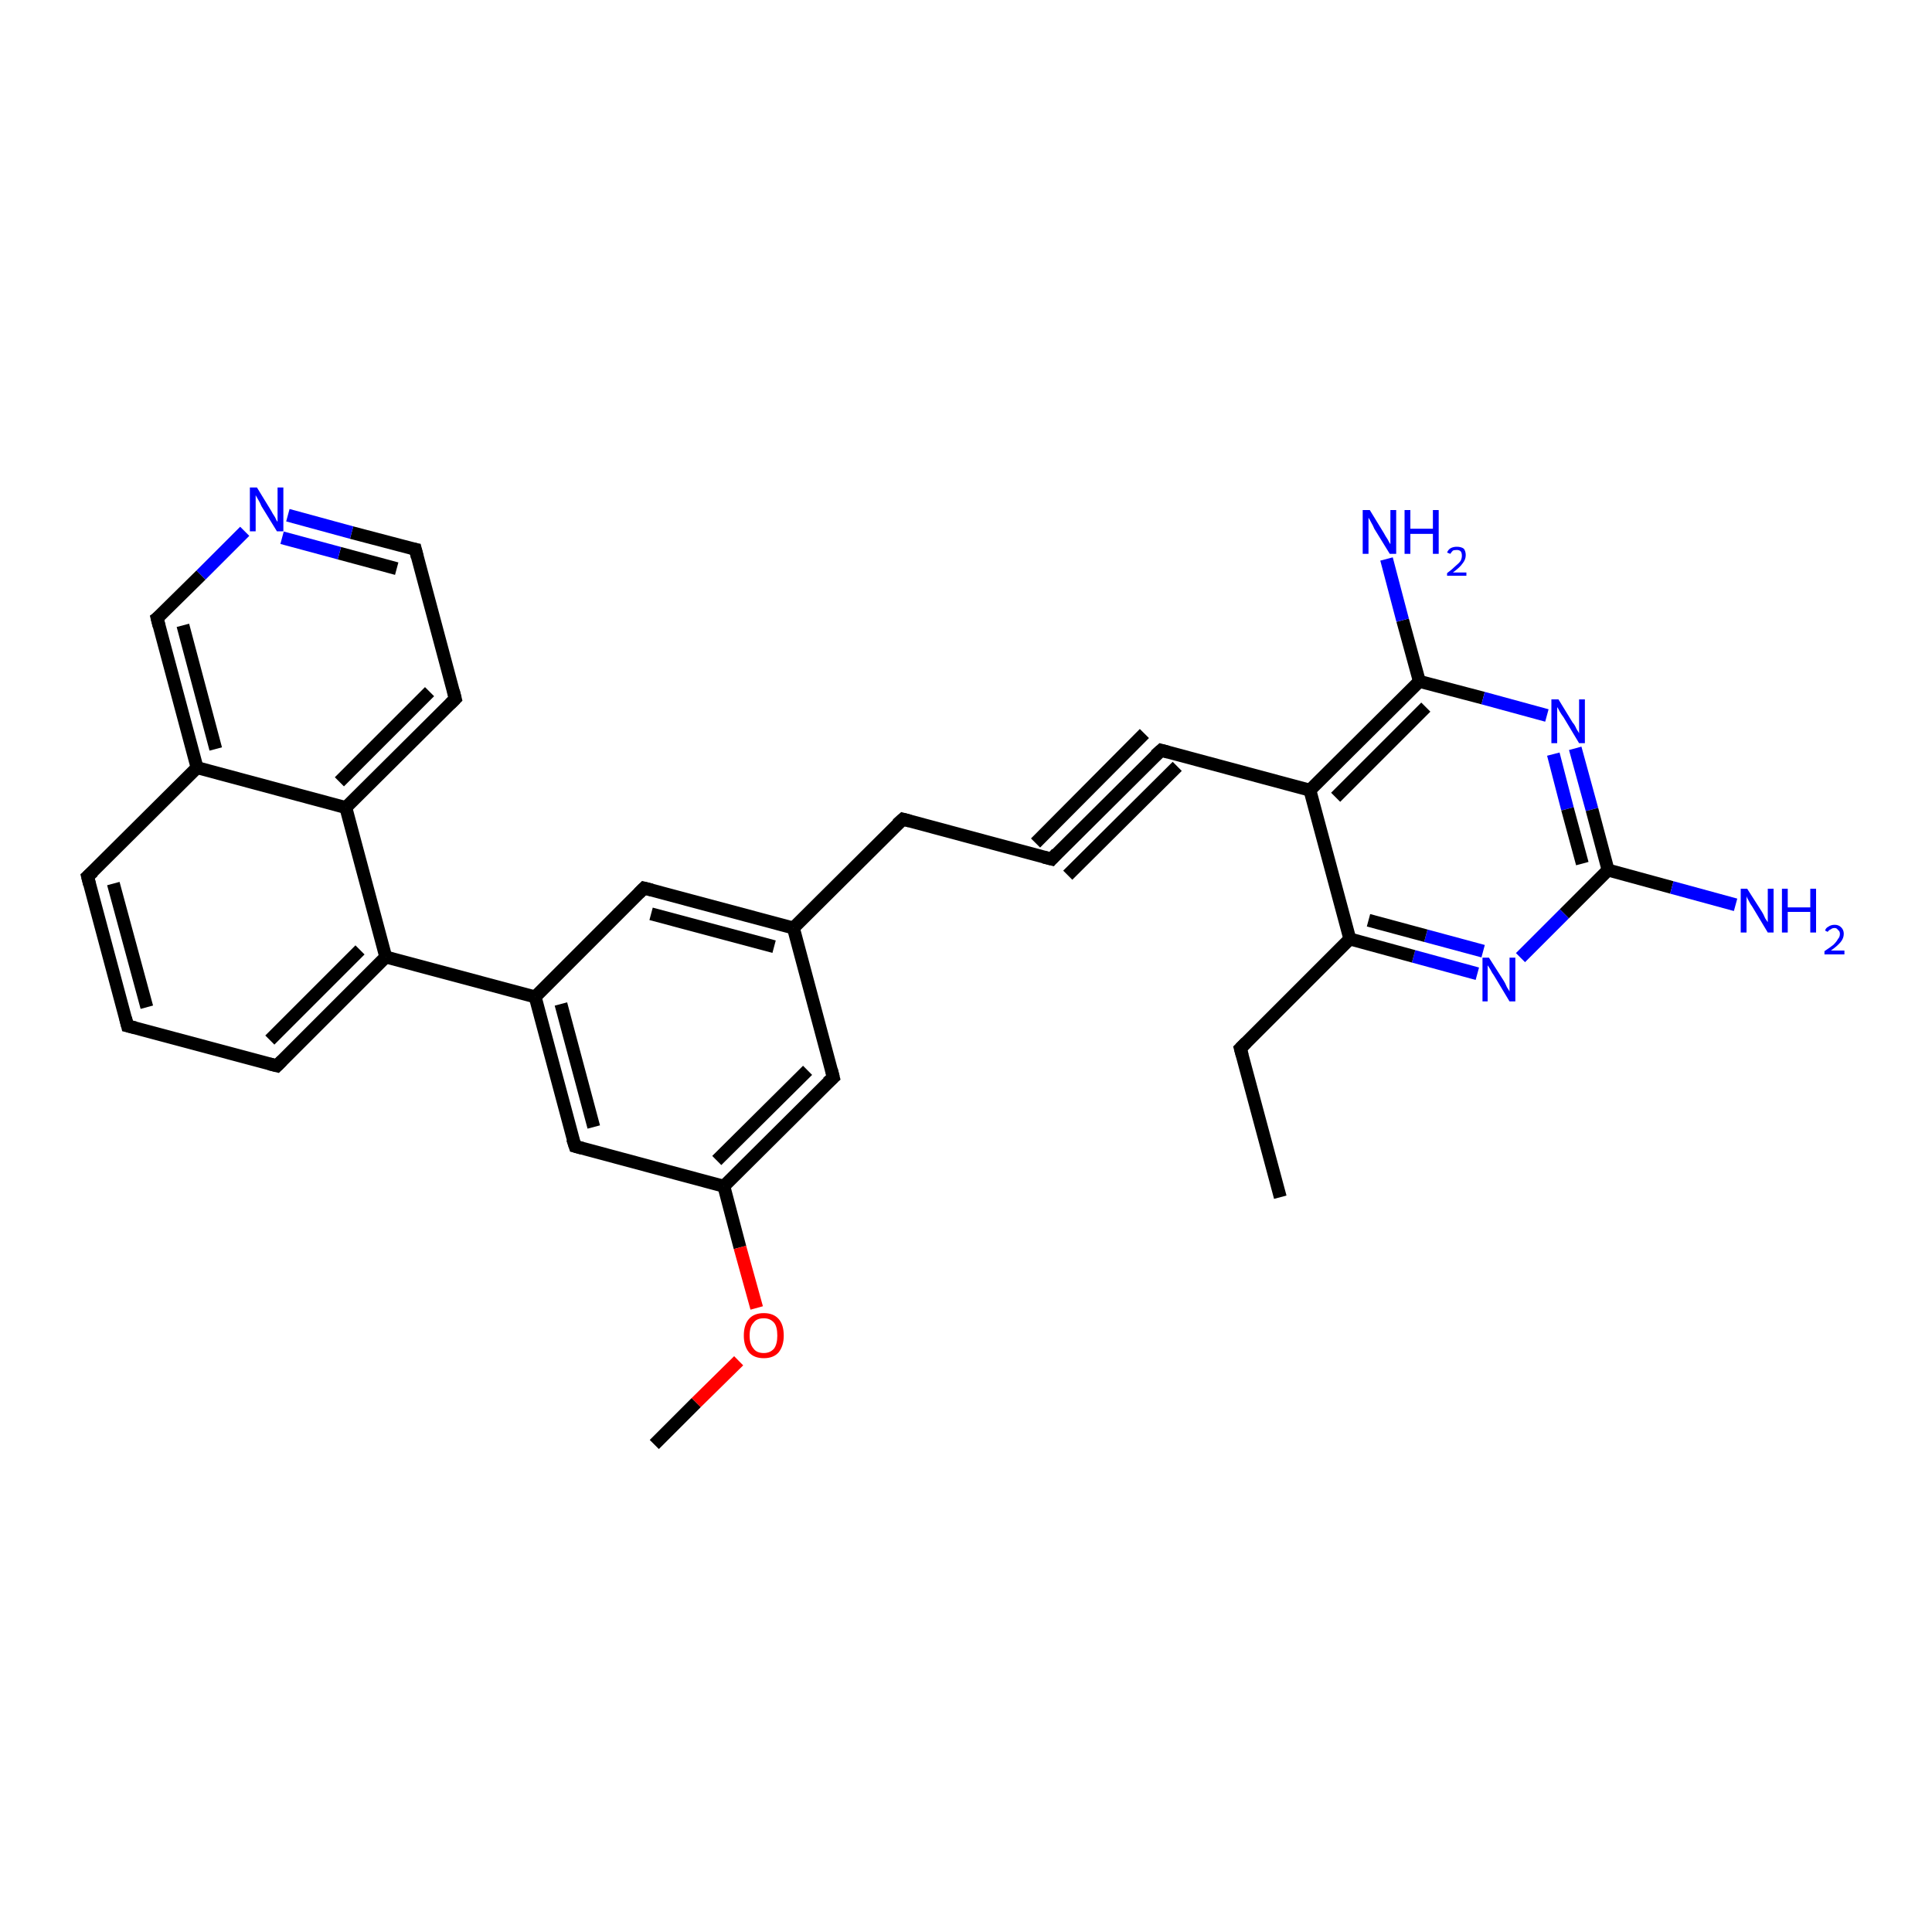 <?xml version='1.0' encoding='iso-8859-1'?>
<svg version='1.1' baseProfile='full'
              xmlns='http://www.w3.org/2000/svg'
                      xmlns:rdkit='http://www.rdkit.org/xml'
                      xmlns:xlink='http://www.w3.org/1999/xlink'
                  xml:space='preserve'
width='300px' height='300px' viewBox='0 0 300 300'>
<!-- END OF HEADER -->
<rect style='opacity:1.0;fill:#FFFFFF;stroke:none' width='300.0' height='300.0' x='0.0' y='0.0'> </rect>
<path class='bond-0 atom-0 atom-1' d='M 229.4,151.2 L 219.5,148.5' style='fill:none;fill-rule:evenodd;stroke:#0000FF;stroke-width:2.0px;stroke-linecap:butt;stroke-linejoin:miter;stroke-opacity:1' />
<path class='bond-0 atom-0 atom-1' d='M 219.5,148.5 L 209.6,145.8' style='fill:none;fill-rule:evenodd;stroke:#000000;stroke-width:2.0px;stroke-linecap:butt;stroke-linejoin:miter;stroke-opacity:1' />
<path class='bond-0 atom-0 atom-1' d='M 230.3,147.7 L 221.4,145.3' style='fill:none;fill-rule:evenodd;stroke:#0000FF;stroke-width:2.0px;stroke-linecap:butt;stroke-linejoin:miter;stroke-opacity:1' />
<path class='bond-0 atom-0 atom-1' d='M 221.4,145.3 L 212.5,142.9' style='fill:none;fill-rule:evenodd;stroke:#000000;stroke-width:2.0px;stroke-linecap:butt;stroke-linejoin:miter;stroke-opacity:1' />
<path class='bond-1 atom-1 atom-2' d='M 209.6,145.8 L 203.4,122.7' style='fill:none;fill-rule:evenodd;stroke:#000000;stroke-width:2.0px;stroke-linecap:butt;stroke-linejoin:miter;stroke-opacity:1' />
<path class='bond-2 atom-2 atom-3' d='M 203.4,122.7 L 180.3,116.5' style='fill:none;fill-rule:evenodd;stroke:#000000;stroke-width:2.0px;stroke-linecap:butt;stroke-linejoin:miter;stroke-opacity:1' />
<path class='bond-3 atom-3 atom-4' d='M 180.3,116.5 L 163.3,133.4' style='fill:none;fill-rule:evenodd;stroke:#000000;stroke-width:2.0px;stroke-linecap:butt;stroke-linejoin:miter;stroke-opacity:1' />
<path class='bond-3 atom-3 atom-4' d='M 182.8,119.0 L 165.8,135.9' style='fill:none;fill-rule:evenodd;stroke:#000000;stroke-width:2.0px;stroke-linecap:butt;stroke-linejoin:miter;stroke-opacity:1' />
<path class='bond-3 atom-3 atom-4' d='M 177.7,113.9 L 160.8,130.9' style='fill:none;fill-rule:evenodd;stroke:#000000;stroke-width:2.0px;stroke-linecap:butt;stroke-linejoin:miter;stroke-opacity:1' />
<path class='bond-4 atom-4 atom-5' d='M 163.3,133.4 L 140.2,127.2' style='fill:none;fill-rule:evenodd;stroke:#000000;stroke-width:2.0px;stroke-linecap:butt;stroke-linejoin:miter;stroke-opacity:1' />
<path class='bond-5 atom-5 atom-6' d='M 140.2,127.2 L 123.2,144.1' style='fill:none;fill-rule:evenodd;stroke:#000000;stroke-width:2.0px;stroke-linecap:butt;stroke-linejoin:miter;stroke-opacity:1' />
<path class='bond-6 atom-6 atom-7' d='M 123.2,144.1 L 100.0,137.9' style='fill:none;fill-rule:evenodd;stroke:#000000;stroke-width:2.0px;stroke-linecap:butt;stroke-linejoin:miter;stroke-opacity:1' />
<path class='bond-6 atom-6 atom-7' d='M 120.2,147.0 L 101.1,141.9' style='fill:none;fill-rule:evenodd;stroke:#000000;stroke-width:2.0px;stroke-linecap:butt;stroke-linejoin:miter;stroke-opacity:1' />
<path class='bond-7 atom-7 atom-8' d='M 100.0,137.9 L 83.1,154.8' style='fill:none;fill-rule:evenodd;stroke:#000000;stroke-width:2.0px;stroke-linecap:butt;stroke-linejoin:miter;stroke-opacity:1' />
<path class='bond-8 atom-8 atom-9' d='M 83.1,154.8 L 59.9,148.6' style='fill:none;fill-rule:evenodd;stroke:#000000;stroke-width:2.0px;stroke-linecap:butt;stroke-linejoin:miter;stroke-opacity:1' />
<path class='bond-9 atom-9 atom-10' d='M 59.9,148.6 L 53.7,125.4' style='fill:none;fill-rule:evenodd;stroke:#000000;stroke-width:2.0px;stroke-linecap:butt;stroke-linejoin:miter;stroke-opacity:1' />
<path class='bond-10 atom-10 atom-11' d='M 53.7,125.4 L 70.7,108.5' style='fill:none;fill-rule:evenodd;stroke:#000000;stroke-width:2.0px;stroke-linecap:butt;stroke-linejoin:miter;stroke-opacity:1' />
<path class='bond-10 atom-10 atom-11' d='M 52.7,121.4 L 66.7,107.4' style='fill:none;fill-rule:evenodd;stroke:#000000;stroke-width:2.0px;stroke-linecap:butt;stroke-linejoin:miter;stroke-opacity:1' />
<path class='bond-11 atom-11 atom-12' d='M 70.7,108.5 L 64.5,85.3' style='fill:none;fill-rule:evenodd;stroke:#000000;stroke-width:2.0px;stroke-linecap:butt;stroke-linejoin:miter;stroke-opacity:1' />
<path class='bond-12 atom-12 atom-13' d='M 64.5,85.3 L 54.6,82.7' style='fill:none;fill-rule:evenodd;stroke:#000000;stroke-width:2.0px;stroke-linecap:butt;stroke-linejoin:miter;stroke-opacity:1' />
<path class='bond-12 atom-12 atom-13' d='M 54.6,82.7 L 44.7,80.0' style='fill:none;fill-rule:evenodd;stroke:#0000FF;stroke-width:2.0px;stroke-linecap:butt;stroke-linejoin:miter;stroke-opacity:1' />
<path class='bond-12 atom-12 atom-13' d='M 61.6,88.3 L 52.7,85.9' style='fill:none;fill-rule:evenodd;stroke:#000000;stroke-width:2.0px;stroke-linecap:butt;stroke-linejoin:miter;stroke-opacity:1' />
<path class='bond-12 atom-12 atom-13' d='M 52.7,85.9 L 43.8,83.5' style='fill:none;fill-rule:evenodd;stroke:#0000FF;stroke-width:2.0px;stroke-linecap:butt;stroke-linejoin:miter;stroke-opacity:1' />
<path class='bond-13 atom-13 atom-14' d='M 38.0,82.5 L 31.2,89.3' style='fill:none;fill-rule:evenodd;stroke:#0000FF;stroke-width:2.0px;stroke-linecap:butt;stroke-linejoin:miter;stroke-opacity:1' />
<path class='bond-13 atom-13 atom-14' d='M 31.2,89.3 L 24.4,96.0' style='fill:none;fill-rule:evenodd;stroke:#000000;stroke-width:2.0px;stroke-linecap:butt;stroke-linejoin:miter;stroke-opacity:1' />
<path class='bond-14 atom-14 atom-15' d='M 24.4,96.0 L 30.6,119.2' style='fill:none;fill-rule:evenodd;stroke:#000000;stroke-width:2.0px;stroke-linecap:butt;stroke-linejoin:miter;stroke-opacity:1' />
<path class='bond-14 atom-14 atom-15' d='M 28.4,97.1 L 33.5,116.3' style='fill:none;fill-rule:evenodd;stroke:#000000;stroke-width:2.0px;stroke-linecap:butt;stroke-linejoin:miter;stroke-opacity:1' />
<path class='bond-15 atom-15 atom-16' d='M 30.6,119.2 L 13.6,136.1' style='fill:none;fill-rule:evenodd;stroke:#000000;stroke-width:2.0px;stroke-linecap:butt;stroke-linejoin:miter;stroke-opacity:1' />
<path class='bond-16 atom-16 atom-17' d='M 13.6,136.1 L 19.8,159.3' style='fill:none;fill-rule:evenodd;stroke:#000000;stroke-width:2.0px;stroke-linecap:butt;stroke-linejoin:miter;stroke-opacity:1' />
<path class='bond-16 atom-16 atom-17' d='M 17.6,137.2 L 22.8,156.4' style='fill:none;fill-rule:evenodd;stroke:#000000;stroke-width:2.0px;stroke-linecap:butt;stroke-linejoin:miter;stroke-opacity:1' />
<path class='bond-17 atom-17 atom-18' d='M 19.8,159.3 L 43.0,165.5' style='fill:none;fill-rule:evenodd;stroke:#000000;stroke-width:2.0px;stroke-linecap:butt;stroke-linejoin:miter;stroke-opacity:1' />
<path class='bond-18 atom-8 atom-19' d='M 83.1,154.8 L 89.3,178.0' style='fill:none;fill-rule:evenodd;stroke:#000000;stroke-width:2.0px;stroke-linecap:butt;stroke-linejoin:miter;stroke-opacity:1' />
<path class='bond-18 atom-8 atom-19' d='M 87.1,155.9 L 92.2,175.0' style='fill:none;fill-rule:evenodd;stroke:#000000;stroke-width:2.0px;stroke-linecap:butt;stroke-linejoin:miter;stroke-opacity:1' />
<path class='bond-19 atom-19 atom-20' d='M 89.3,178.0 L 112.4,184.2' style='fill:none;fill-rule:evenodd;stroke:#000000;stroke-width:2.0px;stroke-linecap:butt;stroke-linejoin:miter;stroke-opacity:1' />
<path class='bond-20 atom-20 atom-21' d='M 112.4,184.2 L 114.9,193.7' style='fill:none;fill-rule:evenodd;stroke:#000000;stroke-width:2.0px;stroke-linecap:butt;stroke-linejoin:miter;stroke-opacity:1' />
<path class='bond-20 atom-20 atom-21' d='M 114.9,193.7 L 117.5,203.1' style='fill:none;fill-rule:evenodd;stroke:#FF0000;stroke-width:2.0px;stroke-linecap:butt;stroke-linejoin:miter;stroke-opacity:1' />
<path class='bond-21 atom-21 atom-22' d='M 114.7,211.3 L 108.1,217.8' style='fill:none;fill-rule:evenodd;stroke:#FF0000;stroke-width:2.0px;stroke-linecap:butt;stroke-linejoin:miter;stroke-opacity:1' />
<path class='bond-21 atom-21 atom-22' d='M 108.1,217.8 L 101.6,224.3' style='fill:none;fill-rule:evenodd;stroke:#000000;stroke-width:2.0px;stroke-linecap:butt;stroke-linejoin:miter;stroke-opacity:1' />
<path class='bond-22 atom-20 atom-23' d='M 112.4,184.2 L 129.4,167.3' style='fill:none;fill-rule:evenodd;stroke:#000000;stroke-width:2.0px;stroke-linecap:butt;stroke-linejoin:miter;stroke-opacity:1' />
<path class='bond-22 atom-20 atom-23' d='M 111.3,180.2 L 125.4,166.2' style='fill:none;fill-rule:evenodd;stroke:#000000;stroke-width:2.0px;stroke-linecap:butt;stroke-linejoin:miter;stroke-opacity:1' />
<path class='bond-23 atom-2 atom-24' d='M 203.4,122.7 L 220.4,105.8' style='fill:none;fill-rule:evenodd;stroke:#000000;stroke-width:2.0px;stroke-linecap:butt;stroke-linejoin:miter;stroke-opacity:1' />
<path class='bond-23 atom-2 atom-24' d='M 207.4,123.8 L 221.4,109.8' style='fill:none;fill-rule:evenodd;stroke:#000000;stroke-width:2.0px;stroke-linecap:butt;stroke-linejoin:miter;stroke-opacity:1' />
<path class='bond-24 atom-24 atom-25' d='M 220.4,105.8 L 230.3,108.4' style='fill:none;fill-rule:evenodd;stroke:#000000;stroke-width:2.0px;stroke-linecap:butt;stroke-linejoin:miter;stroke-opacity:1' />
<path class='bond-24 atom-24 atom-25' d='M 230.3,108.4 L 240.2,111.1' style='fill:none;fill-rule:evenodd;stroke:#0000FF;stroke-width:2.0px;stroke-linecap:butt;stroke-linejoin:miter;stroke-opacity:1' />
<path class='bond-25 atom-25 atom-26' d='M 244.6,116.2 L 247.2,125.7' style='fill:none;fill-rule:evenodd;stroke:#0000FF;stroke-width:2.0px;stroke-linecap:butt;stroke-linejoin:miter;stroke-opacity:1' />
<path class='bond-25 atom-25 atom-26' d='M 247.2,125.7 L 249.7,135.1' style='fill:none;fill-rule:evenodd;stroke:#000000;stroke-width:2.0px;stroke-linecap:butt;stroke-linejoin:miter;stroke-opacity:1' />
<path class='bond-25 atom-25 atom-26' d='M 241.2,117.1 L 243.4,125.6' style='fill:none;fill-rule:evenodd;stroke:#0000FF;stroke-width:2.0px;stroke-linecap:butt;stroke-linejoin:miter;stroke-opacity:1' />
<path class='bond-25 atom-25 atom-26' d='M 243.4,125.6 L 245.7,134.1' style='fill:none;fill-rule:evenodd;stroke:#000000;stroke-width:2.0px;stroke-linecap:butt;stroke-linejoin:miter;stroke-opacity:1' />
<path class='bond-26 atom-26 atom-27' d='M 249.7,135.1 L 259.6,137.8' style='fill:none;fill-rule:evenodd;stroke:#000000;stroke-width:2.0px;stroke-linecap:butt;stroke-linejoin:miter;stroke-opacity:1' />
<path class='bond-26 atom-26 atom-27' d='M 259.6,137.8 L 269.5,140.5' style='fill:none;fill-rule:evenodd;stroke:#0000FF;stroke-width:2.0px;stroke-linecap:butt;stroke-linejoin:miter;stroke-opacity:1' />
<path class='bond-27 atom-24 atom-28' d='M 220.4,105.8 L 217.8,96.3' style='fill:none;fill-rule:evenodd;stroke:#000000;stroke-width:2.0px;stroke-linecap:butt;stroke-linejoin:miter;stroke-opacity:1' />
<path class='bond-27 atom-24 atom-28' d='M 217.8,96.3 L 215.3,86.8' style='fill:none;fill-rule:evenodd;stroke:#0000FF;stroke-width:2.0px;stroke-linecap:butt;stroke-linejoin:miter;stroke-opacity:1' />
<path class='bond-28 atom-1 atom-29' d='M 209.6,145.8 L 192.6,162.8' style='fill:none;fill-rule:evenodd;stroke:#000000;stroke-width:2.0px;stroke-linecap:butt;stroke-linejoin:miter;stroke-opacity:1' />
<path class='bond-29 atom-29 atom-30' d='M 192.6,162.8 L 198.8,185.9' style='fill:none;fill-rule:evenodd;stroke:#000000;stroke-width:2.0px;stroke-linecap:butt;stroke-linejoin:miter;stroke-opacity:1' />
<path class='bond-30 atom-15 atom-10' d='M 30.6,119.2 L 53.7,125.4' style='fill:none;fill-rule:evenodd;stroke:#000000;stroke-width:2.0px;stroke-linecap:butt;stroke-linejoin:miter;stroke-opacity:1' />
<path class='bond-31 atom-18 atom-9' d='M 43.0,165.5 L 59.9,148.6' style='fill:none;fill-rule:evenodd;stroke:#000000;stroke-width:2.0px;stroke-linecap:butt;stroke-linejoin:miter;stroke-opacity:1' />
<path class='bond-31 atom-18 atom-9' d='M 41.9,161.5 L 55.9,147.5' style='fill:none;fill-rule:evenodd;stroke:#000000;stroke-width:2.0px;stroke-linecap:butt;stroke-linejoin:miter;stroke-opacity:1' />
<path class='bond-32 atom-23 atom-6' d='M 129.4,167.3 L 123.2,144.1' style='fill:none;fill-rule:evenodd;stroke:#000000;stroke-width:2.0px;stroke-linecap:butt;stroke-linejoin:miter;stroke-opacity:1' />
<path class='bond-33 atom-26 atom-0' d='M 249.7,135.1 L 242.9,141.9' style='fill:none;fill-rule:evenodd;stroke:#000000;stroke-width:2.0px;stroke-linecap:butt;stroke-linejoin:miter;stroke-opacity:1' />
<path class='bond-33 atom-26 atom-0' d='M 242.9,141.9 L 236.1,148.7' style='fill:none;fill-rule:evenodd;stroke:#0000FF;stroke-width:2.0px;stroke-linecap:butt;stroke-linejoin:miter;stroke-opacity:1' />
<path d='M 181.4,116.8 L 180.3,116.5 L 179.4,117.3' style='fill:none;stroke:#000000;stroke-width:2.0px;stroke-linecap:butt;stroke-linejoin:miter;stroke-opacity:1;' />
<path d='M 164.1,132.5 L 163.3,133.4 L 162.1,133.1' style='fill:none;stroke:#000000;stroke-width:2.0px;stroke-linecap:butt;stroke-linejoin:miter;stroke-opacity:1;' />
<path d='M 141.3,127.5 L 140.2,127.2 L 139.3,128.0' style='fill:none;stroke:#000000;stroke-width:2.0px;stroke-linecap:butt;stroke-linejoin:miter;stroke-opacity:1;' />
<path d='M 101.2,138.2 L 100.0,137.9 L 99.2,138.7' style='fill:none;stroke:#000000;stroke-width:2.0px;stroke-linecap:butt;stroke-linejoin:miter;stroke-opacity:1;' />
<path d='M 69.9,109.3 L 70.7,108.5 L 70.4,107.3' style='fill:none;stroke:#000000;stroke-width:2.0px;stroke-linecap:butt;stroke-linejoin:miter;stroke-opacity:1;' />
<path d='M 64.8,86.5 L 64.5,85.3 L 64.0,85.2' style='fill:none;stroke:#000000;stroke-width:2.0px;stroke-linecap:butt;stroke-linejoin:miter;stroke-opacity:1;' />
<path d='M 24.8,95.7 L 24.4,96.0 L 24.7,97.2' style='fill:none;stroke:#000000;stroke-width:2.0px;stroke-linecap:butt;stroke-linejoin:miter;stroke-opacity:1;' />
<path d='M 14.5,135.3 L 13.6,136.1 L 13.9,137.3' style='fill:none;stroke:#000000;stroke-width:2.0px;stroke-linecap:butt;stroke-linejoin:miter;stroke-opacity:1;' />
<path d='M 19.5,158.1 L 19.8,159.3 L 21.0,159.6' style='fill:none;stroke:#000000;stroke-width:2.0px;stroke-linecap:butt;stroke-linejoin:miter;stroke-opacity:1;' />
<path d='M 41.8,165.2 L 43.0,165.5 L 43.8,164.7' style='fill:none;stroke:#000000;stroke-width:2.0px;stroke-linecap:butt;stroke-linejoin:miter;stroke-opacity:1;' />
<path d='M 88.9,176.8 L 89.3,178.0 L 90.4,178.3' style='fill:none;stroke:#000000;stroke-width:2.0px;stroke-linecap:butt;stroke-linejoin:miter;stroke-opacity:1;' />
<path d='M 128.5,168.1 L 129.4,167.3 L 129.1,166.1' style='fill:none;stroke:#000000;stroke-width:2.0px;stroke-linecap:butt;stroke-linejoin:miter;stroke-opacity:1;' />
<path d='M 193.5,161.9 L 192.6,162.8 L 192.9,163.9' style='fill:none;stroke:#000000;stroke-width:2.0px;stroke-linecap:butt;stroke-linejoin:miter;stroke-opacity:1;' />
<path class='atom-0' d='M 231.2 148.7
L 233.5 152.3
Q 233.7 152.6, 234.0 153.3
Q 234.4 153.9, 234.4 154.0
L 234.4 148.7
L 235.3 148.7
L 235.3 155.5
L 234.4 155.5
L 232.0 151.5
Q 231.7 151.1, 231.4 150.5
Q 231.1 150.0, 231.0 149.9
L 231.0 155.5
L 230.2 155.5
L 230.2 148.7
L 231.2 148.7
' fill='#0000FF'/>
<path class='atom-13' d='M 39.9 75.7
L 42.1 79.3
Q 42.3 79.7, 42.7 80.3
Q 43.0 81.0, 43.1 81.0
L 43.1 75.7
L 44.0 75.7
L 44.0 82.5
L 43.0 82.5
L 40.6 78.6
Q 40.4 78.1, 40.1 77.6
Q 39.8 77.1, 39.7 76.9
L 39.7 82.5
L 38.8 82.5
L 38.8 75.7
L 39.9 75.7
' fill='#0000FF'/>
<path class='atom-21' d='M 115.5 207.4
Q 115.5 205.7, 116.3 204.8
Q 117.1 203.9, 118.6 203.9
Q 120.1 203.9, 120.9 204.8
Q 121.7 205.7, 121.7 207.4
Q 121.7 209.0, 120.9 210.0
Q 120.1 210.9, 118.6 210.9
Q 117.1 210.9, 116.3 210.0
Q 115.5 209.0, 115.5 207.4
M 118.6 210.1
Q 119.6 210.1, 120.2 209.4
Q 120.7 208.7, 120.7 207.4
Q 120.7 206.0, 120.2 205.4
Q 119.6 204.7, 118.6 204.7
Q 117.5 204.7, 117.0 205.4
Q 116.4 206.0, 116.4 207.4
Q 116.4 208.7, 117.0 209.4
Q 117.5 210.1, 118.6 210.1
' fill='#FF0000'/>
<path class='atom-25' d='M 242.0 108.6
L 244.2 112.2
Q 244.5 112.5, 244.8 113.2
Q 245.2 113.8, 245.2 113.9
L 245.2 108.6
L 246.1 108.6
L 246.1 115.4
L 245.2 115.4
L 242.8 111.4
Q 242.5 111.0, 242.2 110.5
Q 241.9 109.9, 241.8 109.8
L 241.8 115.4
L 240.9 115.4
L 240.9 108.6
L 242.0 108.6
' fill='#0000FF'/>
<path class='atom-27' d='M 271.3 138.0
L 273.6 141.6
Q 273.8 141.9, 274.1 142.6
Q 274.5 143.2, 274.5 143.2
L 274.5 138.0
L 275.4 138.0
L 275.4 144.8
L 274.5 144.8
L 272.1 140.8
Q 271.8 140.4, 271.5 139.8
Q 271.2 139.3, 271.2 139.1
L 271.2 144.8
L 270.3 144.8
L 270.3 138.0
L 271.3 138.0
' fill='#0000FF'/>
<path class='atom-27' d='M 276.7 138.0
L 277.6 138.0
L 277.6 140.9
L 281.1 140.9
L 281.1 138.0
L 282.0 138.0
L 282.0 144.8
L 281.1 144.8
L 281.1 141.6
L 277.6 141.6
L 277.6 144.8
L 276.7 144.8
L 276.7 138.0
' fill='#0000FF'/>
<path class='atom-27' d='M 283.4 144.5
Q 283.5 144.1, 283.9 143.9
Q 284.3 143.6, 284.9 143.6
Q 285.5 143.6, 285.9 144.0
Q 286.3 144.4, 286.3 145.0
Q 286.3 145.7, 285.8 146.3
Q 285.3 146.9, 284.3 147.6
L 286.4 147.6
L 286.4 148.2
L 283.3 148.2
L 283.3 147.7
Q 284.2 147.1, 284.7 146.7
Q 285.2 146.2, 285.4 145.8
Q 285.7 145.5, 285.7 145.0
Q 285.7 144.6, 285.4 144.4
Q 285.2 144.1, 284.9 144.1
Q 284.5 144.1, 284.3 144.3
Q 284.0 144.4, 283.8 144.7
L 283.4 144.5
' fill='#0000FF'/>
<path class='atom-28' d='M 212.7 79.2
L 214.9 82.8
Q 215.1 83.2, 215.5 83.8
Q 215.8 84.4, 215.9 84.5
L 215.9 79.2
L 216.8 79.2
L 216.8 86.0
L 215.8 86.0
L 213.4 82.1
Q 213.2 81.6, 212.9 81.1
Q 212.6 80.5, 212.5 80.4
L 212.5 86.0
L 211.6 86.0
L 211.6 79.2
L 212.7 79.2
' fill='#0000FF'/>
<path class='atom-28' d='M 218.1 79.2
L 219.0 79.2
L 219.0 82.1
L 222.5 82.1
L 222.5 79.2
L 223.4 79.2
L 223.4 86.0
L 222.5 86.0
L 222.5 82.9
L 219.0 82.9
L 219.0 86.0
L 218.1 86.0
L 218.1 79.2
' fill='#0000FF'/>
<path class='atom-28' d='M 224.7 85.8
Q 224.9 85.3, 225.3 85.1
Q 225.7 84.9, 226.2 84.9
Q 226.9 84.9, 227.3 85.2
Q 227.6 85.6, 227.6 86.2
Q 227.6 86.9, 227.1 87.5
Q 226.7 88.1, 225.6 88.9
L 227.7 88.9
L 227.7 89.4
L 224.7 89.4
L 224.7 89.0
Q 225.5 88.4, 226.0 87.9
Q 226.5 87.5, 226.8 87.1
Q 227.0 86.7, 227.0 86.3
Q 227.0 85.8, 226.8 85.6
Q 226.6 85.4, 226.2 85.4
Q 225.8 85.4, 225.6 85.5
Q 225.4 85.7, 225.2 86.0
L 224.7 85.8
' fill='#0000FF'/>
</svg>
